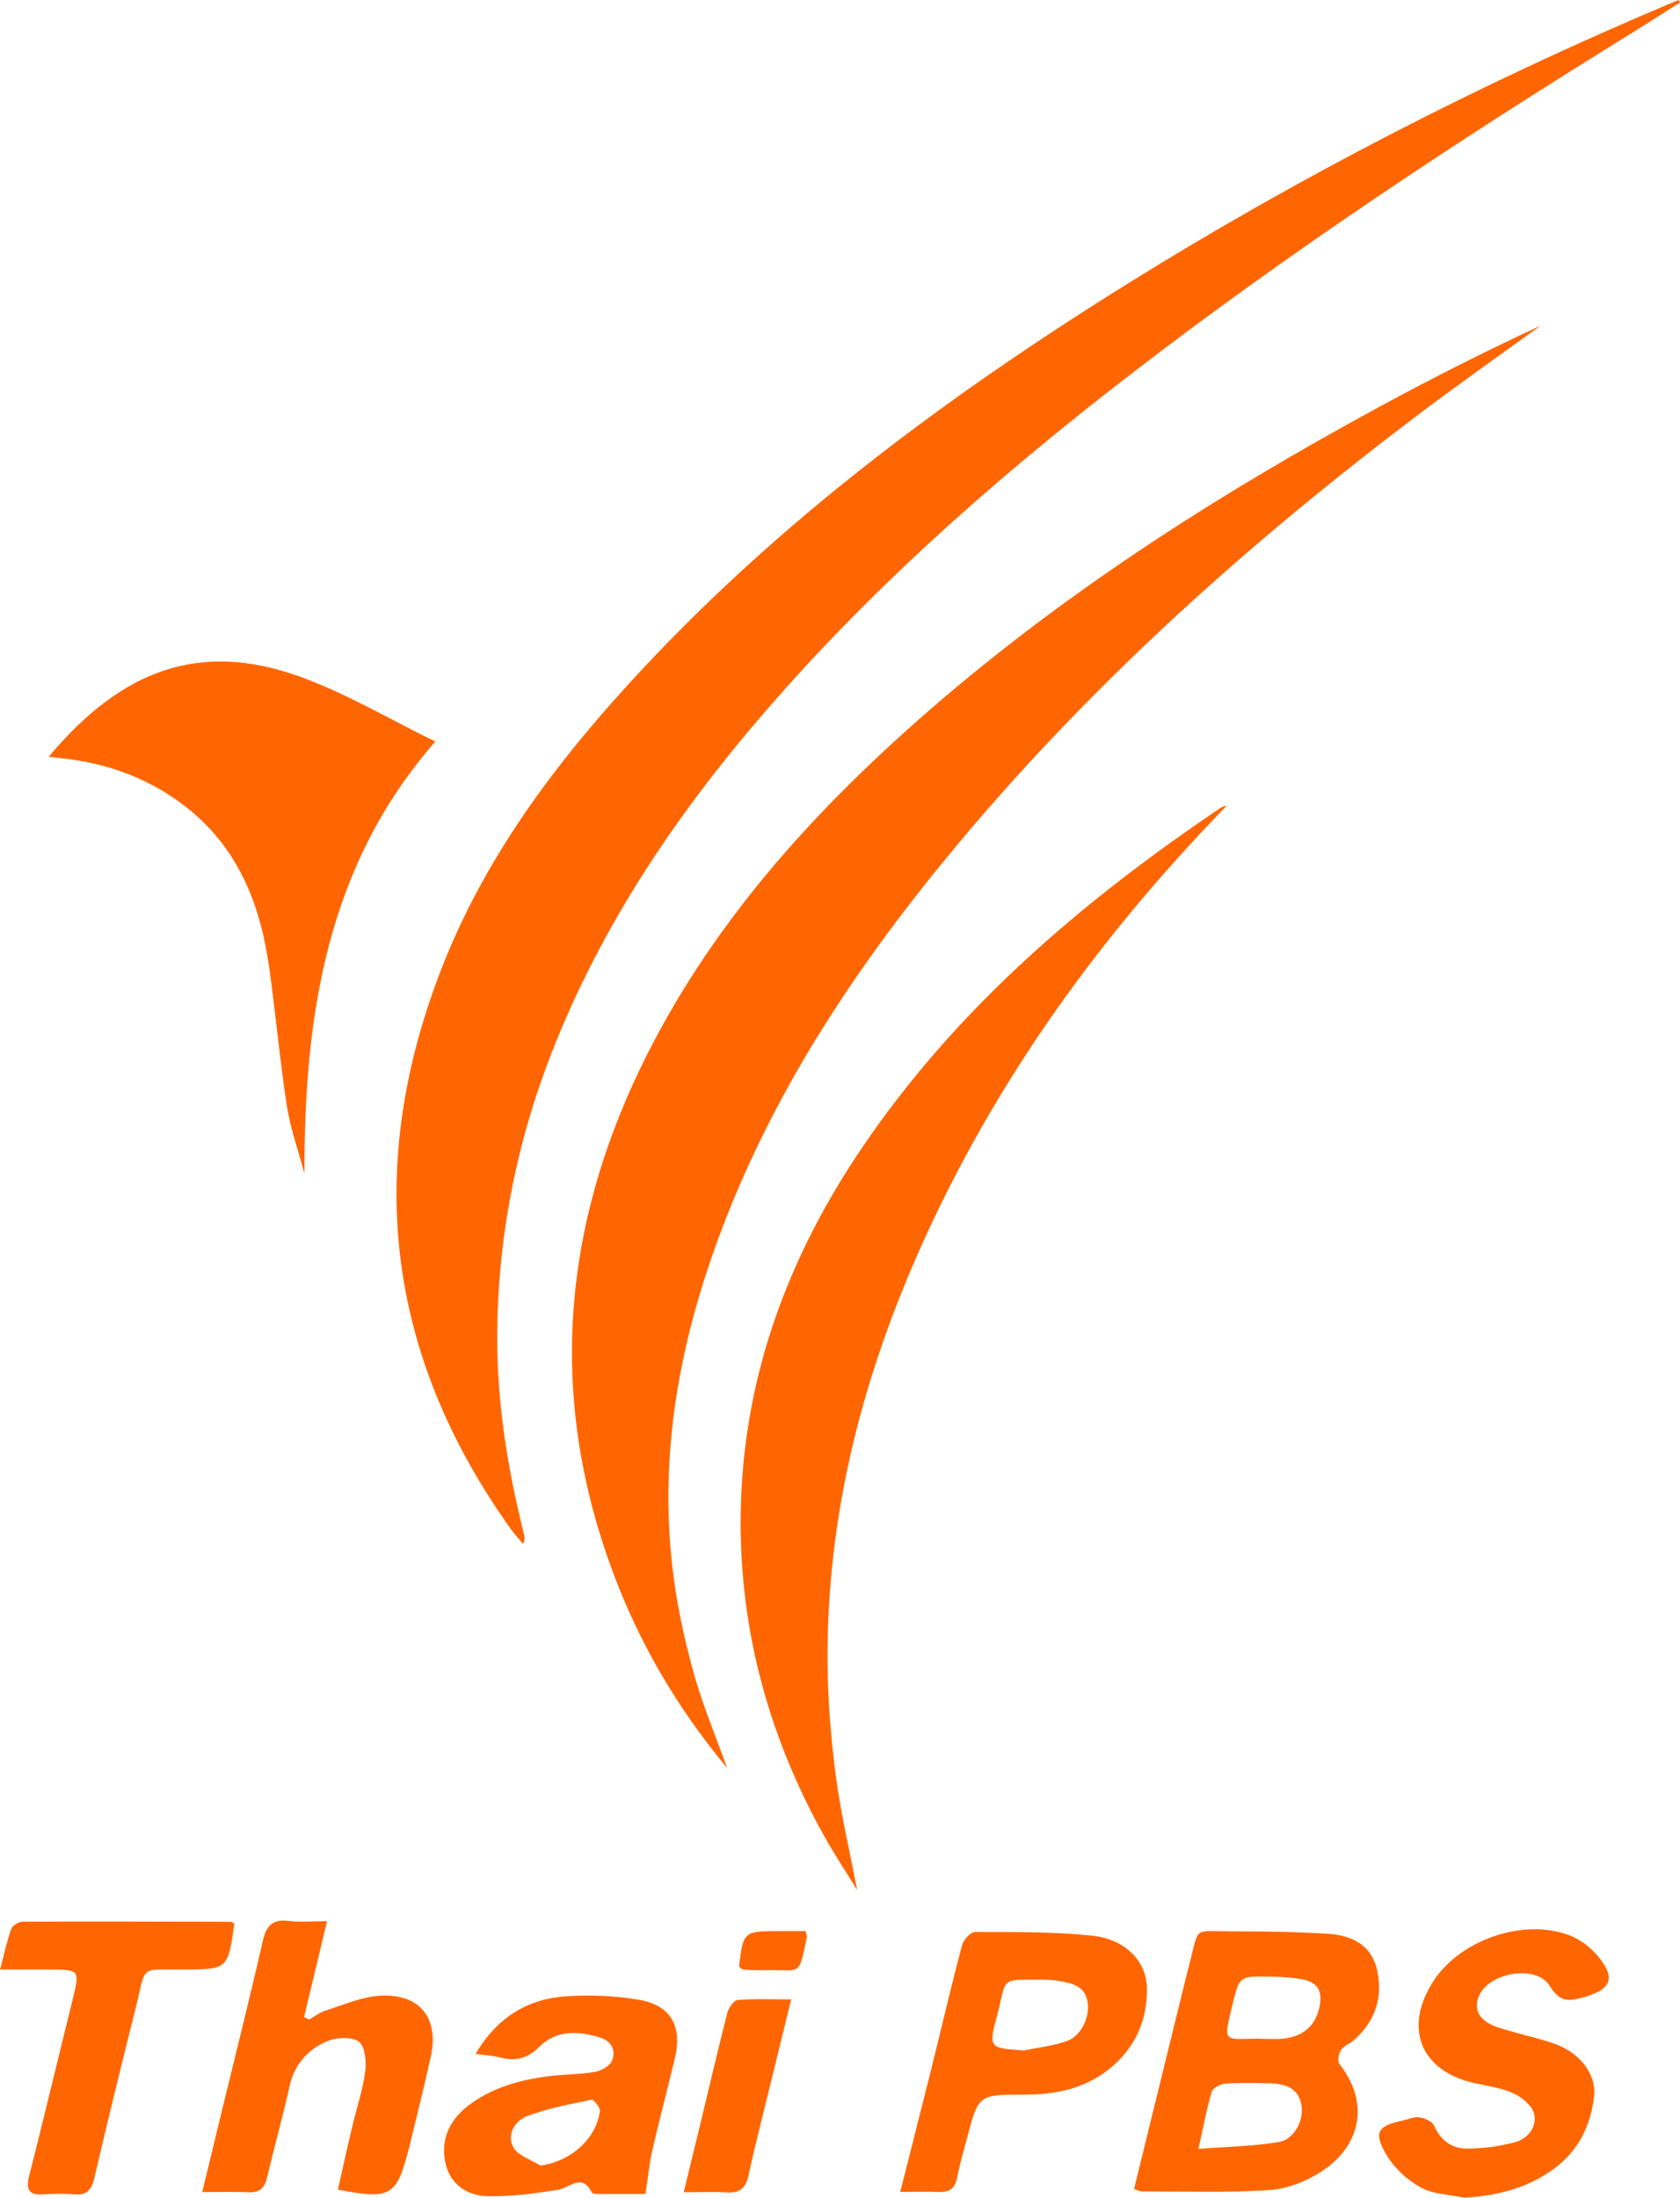 <?xml version="1.0" encoding="UTF-8"?>
<svg id="Layer_2" data-name="Layer 2" xmlns="http://www.w3.org/2000/svg" viewBox="0 0 196.4 256.78">
  <defs>
    <style>
      .cls-1 {
        fill: #ff6601;
        stroke-width: 0px;
      }
    </style>
  </defs>
  <g id="Layer_1-2" data-name="Layer 1">
    <g>
      <path class="cls-1" d="M196.4.29c-2.01,1.27-4.01,2.57-6.04,3.82-19.78,12.22-39.16,25.01-57.61,39.18-14.67,11.27-28.61,23.36-40.96,37.19-11.1,12.42-20.61,25.89-26.88,41.47-4.46,11.06-6.77,22.52-6.78,34.42,0,7.75,1.24,15.36,3.12,22.87.08.31.15.61-.1,1.16-.54-.66-1.12-1.29-1.61-1.99-14.49-20.43-16.95-42.31-7.81-65.53,4.6-11.67,11.75-21.72,20.02-31.03,17.35-19.51,38.01-34.96,60.05-48.69,20.15-12.54,41.21-23.34,63.06-32.59.46-.19.92-.38,1.38-.57.05.1.1.19.15.29Z"/>
      <path class="cls-1" d="M84.99,206.55c-5.94-7.14-10.31-14.69-13.38-22.97-7.72-20.8-5.79-41,4.14-60.57,7.74-15.23,18.93-27.72,31.64-38.93,16.39-14.45,34.66-26.13,53.81-36.52,6.19-3.36,12.49-6.54,18.9-9.51-4.89,3.55-9.84,7.01-14.65,10.66-19.21,14.55-37.11,30.52-52.68,48.97-12.61,14.95-23.39,31.04-29.75,49.73-4.19,12.29-6.03,24.9-4.13,37.86.53,3.61,1.35,7.19,2.35,10.7.99,3.44,2.38,6.76,3.76,10.59Z"/>
      <path class="cls-1" d="M143.43,94.12c-14.76,15.16-26.79,31.8-35.42,50.78-7.15,15.73-11.42,32.16-11.26,49.55.04,4.38.4,8.77.97,13.11.57,4.32,1.59,8.59,2.48,13.26-1.41-2.29-2.74-4.3-3.91-6.4-6.69-12.05-10.09-24.97-9.67-38.76.46-15.28,5.66-29.05,14.19-41.61,11.07-16.31,25.78-28.81,41.97-39.72.1-.07.23-.08.66-.21Z"/>
      <path class="cls-1" d="M5.7,88.41c8.64-10.31,17.8-13.51,29.34-9.36,5.42,1.95,10.45,4.96,15.85,7.59-12.67,14.48-15.33,31.98-15.3,50.48-.7-2.64-1.64-5.25-2.06-7.94-.84-5.42-1.31-10.9-2.09-16.33-1.06-7.4-3.73-14.01-9.91-18.73-4.28-3.26-9.14-5-14.46-5.54-.37-.04-.75-.09-1.38-.17Z"/>
      <path class="cls-1" d="M132.57,255.78c2.04-8.3,4.03-16.41,6.02-24.51.16-.63.33-1.27.49-1.9,1.11-4.37.39-3.71,4.86-3.71,3.72,0,7.45.05,11.17.27,2.77.17,5.19,1.18,5.88,4.26.71,3.19-.22,5.94-2.66,8.14-.48.44-1.2.67-1.55,1.17-.28.42-.45,1.33-.2,1.65,3.39,4.29,2.76,9.33-1.99,12.5-1.78,1.18-4.04,2.09-6.15,2.23-4.95.34-9.94.15-14.91.17-.24,0-.49-.14-.96-.28ZM140.1,251.08c3.52-.28,6.5-.31,9.4-.81,1.81-.31,2.95-2.54,2.65-4.3-.35-2.03-1.89-2.49-3.62-2.55-1.76-.06-3.52-.09-5.27.03-.57.04-1.46.49-1.6.94-.59,1.97-.96,4.01-1.56,6.69ZM147.32,238.21c.91,0,1.84.08,2.74-.02,2.32-.25,3.76-1.56,4.2-3.73.38-1.87-.23-2.89-2.14-3.22-1.28-.22-2.59-.28-3.89-.3-3.3-.04-3.34-.02-4.13,3.2-1.17,4.79-1.07,4.04,3.21,4.06Z"/>
      <path class="cls-1" d="M38.23,224.48c-.95,3.96-1.82,7.57-2.68,11.18.19.1.38.21.56.31.66-.36,1.28-.85,1.98-1.07,2.09-.66,4.2-1.6,6.34-1.72,4.64-.28,6.93,2.62,5.93,7.13-.78,3.57-1.69,7.1-2.54,10.65-.02.06-.04.13-.05.19-1.41,5.45-2.13,5.88-8.27,4.68.55-2.44,1.09-4.89,1.67-7.33.51-2.16,1.24-4.29,1.53-6.48.15-1.16-.03-2.99-.77-3.49-.88-.6-2.67-.48-3.77,0-2.21.96-3.75,2.7-4.31,5.23-.79,3.57-1.79,7.09-2.62,10.65-.29,1.23-.86,1.79-2.15,1.73-1.68-.07-3.36-.02-5.44-.02.84-3.48,1.6-6.61,2.36-9.75,1.59-6.53,3.23-13.05,4.73-19.61.41-1.8,1.17-2.55,3.05-2.32,1.34.17,2.72.03,4.44.03Z"/>
      <path class="cls-1" d="M171.17,256.78c-1.71-.37-3.61-.39-5.08-1.2-1.57-.86-3.08-2.25-3.99-3.78-1.58-2.66-1.07-3.41,1.92-4.05.64-.14,1.31-.45,1.91-.36.62.1,1.49.45,1.71.94.75,1.7,2.04,2.7,3.76,2.71,1.92.01,3.9-.26,5.75-.76,1.49-.4,2.55-1.81,2.2-3.3-.22-.95-1.42-1.93-2.41-2.39-1.39-.65-3-.85-4.53-1.19-6.32-1.41-8.37-6.39-4.87-11.88,3.11-4.87,10.62-7.47,15.98-5.38,1.22.48,2.42,1.38,3.26,2.39,2.15,2.59,1.61,3.87-1.55,4.8-1.75.52-2.86.66-4.06-1.3-1.54-2.52-7.02-1.6-8.24,1.11-.72,1.61-.03,2.99,2.09,3.7,2.1.71,4.29,1.15,6.41,1.84,3.17,1.02,5.24,3.62,4.92,6.31-.4,3.37-1.81,6.26-4.61,8.35-3.12,2.33-6.68,3.21-10.56,3.44Z"/>
      <path class="cls-1" d="M105.24,256.1c1.3-5.15,2.48-9.75,3.63-14.36,1.2-4.81,2.32-9.65,3.59-14.44.17-.64.99-1.57,1.51-1.57,4.57.01,9.16-.04,13.7.43,3.8.39,6.34,2.91,6.41,6.08.08,3.83-1.42,7.15-4.51,9.58-2.92,2.29-6.33,2.93-9.96,2.92-5.24-.01-5.24.03-6.57,5.12-.4,1.52-.85,3.02-1.14,4.56-.24,1.29-.93,1.74-2.18,1.69-1.35-.06-2.7-.01-4.49-.01ZM119.68,239.58c1.7-.36,3.46-.53,5.08-1.12,1.64-.59,2.66-2.81,2.39-4.52-.29-1.88-1.79-2.22-3.3-2.48-.64-.11-1.29-.15-1.94-.15-5.21,0-4.14-.33-5.34,4.15-1.02,3.82-.94,3.84,3.1,4.11Z"/>
      <path class="cls-1" d="M55.61,239.96c2.57-4.35,6.15-6.42,10.63-6.72,2.78-.18,5.64-.06,8.38.4,3.81.63,5.18,3.08,4.26,6.91-.85,3.55-1.79,7.09-2.61,10.65-.36,1.57-.51,3.19-.81,5.14-1.74,0-3.74,0-5.73,0-.19,0-.48-.05-.54-.16-1.18-2.35-2.58-.54-3.99-.32-2.74.43-5.54.82-8.3.74-2.25-.07-4.22-1.35-4.79-3.72-.66-2.72.35-5.08,2.53-6.78,2.75-2.15,6.03-3.07,9.44-3.51,1.81-.24,3.66-.2,5.46-.51.74-.13,1.74-.68,2-1.3.47-1.11.02-2.24-1.27-2.67-2.55-.85-5.21-.95-7.18,1-1.49,1.47-2.87,1.75-4.71,1.27-.8-.21-1.64-.25-2.76-.4ZM63.17,253.02c3.5-.45,6.57-3.12,6.96-6.39.05-.41-.74-1.35-.98-1.3-2.52.52-5.08,1-7.47,1.89-1.46.54-2.49,2.15-1.66,3.67.54.99,2.07,1.44,3.15,2.13Z"/>
      <path class="cls-1" d="M27.4,224.76c-.77,5.35-.77,5.33-5.97,5.36-5.23.03-4.3-.59-5.55,4.41-1.67,6.65-3.3,13.3-4.86,19.98-.33,1.4-.92,2.01-2.38,1.88-1.17-.11-2.36-.09-3.53,0-1.82.14-2.09-.64-1.68-2.24,1.72-6.77,3.34-13.57,5.02-20.35.91-3.68.94-3.67-2.81-3.68-1.75,0-3.49,0-5.63,0,.48-1.82.8-3.33,1.31-4.76.14-.39.86-.82,1.32-.83,8.11-.04,16.22,0,24.34.01.11,0,.23.11.43.22Z"/>
      <path class="cls-1" d="M79.93,256.13c.68-2.78,1.28-5.23,1.87-7.67,1.07-4.43,2.1-8.88,3.23-13.29.15-.58.75-1.45,1.2-1.49,1.98-.16,3.99-.07,6.26-.07-.78,3.22-1.49,6.11-2.2,9.01-.94,3.86-1.95,7.7-2.79,11.58-.33,1.55-1.08,2.04-2.56,1.96-1.54-.09-3.09-.02-5.01-.02Z"/>
      <path class="cls-1" d="M94.17,225.63c.14.51.18.57.17.63-1,4.86-.66,3.82-4.82,3.94-.85.02-1.7-.02-2.55-.07-.17,0-.34-.16-.48-.24-.04-.1-.09-.16-.08-.22.47-3.96.57-4.04,4.52-4.04h3.24Z"/>
    </g>
  </g>
</svg>